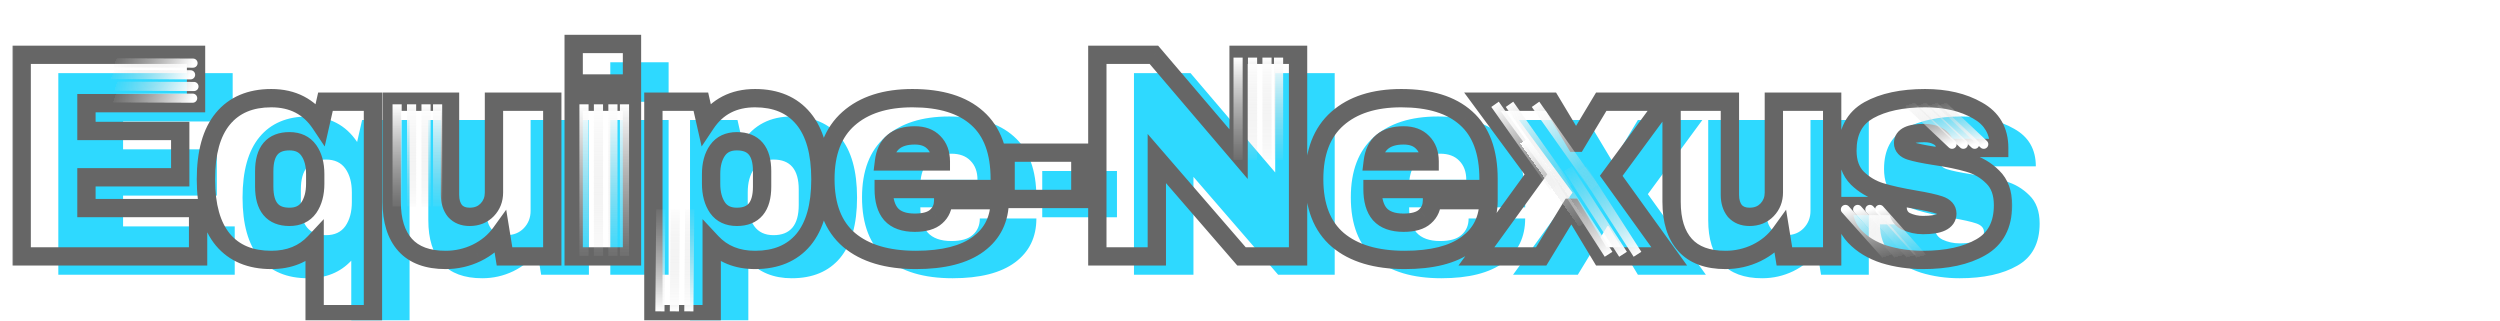 <svg width="273" height="35" viewBox="0 0 273 35" fill="none" xmlns="http://www.w3.org/2000/svg">
<mask id="path-1-outside-1_5_853" maskUnits="userSpaceOnUse" x="1" y="3" width="219" height="33" fill="black">
<rect fill="white" x="1" y="3" width="219" height="33"/>
<path d="M2.368 5.984H21.408V11.264H9.44V14.304H19.68V19.36H9.44V22.72H21.632V28H2.368V5.984ZM29.622 10.72C31.968 10.72 33.76 11.648 34.998 13.504L35.542 11.104H40.726V34.304H34.358V26.464C33.163 27.744 31.584 28.384 29.622 28.384C27.339 28.384 25.579 27.648 24.342 26.176C23.104 24.683 22.486 22.485 22.486 19.584C22.486 16.661 23.104 14.453 24.342 12.96C25.579 11.467 27.339 10.72 29.622 10.72ZM31.606 15.424C29.771 15.424 28.854 16.512 28.854 18.688V20.384C28.854 22.581 29.771 23.68 31.606 23.68C32.544 23.68 33.248 23.349 33.718 22.688C34.187 22.005 34.422 21.131 34.422 20.064V19.008C34.422 17.941 34.187 17.077 33.718 16.416C33.248 15.755 32.544 15.424 31.606 15.424ZM55.093 28L54.678 25.44C54.016 26.357 53.142 27.083 52.053 27.616C50.987 28.128 49.856 28.384 48.661 28.384C46.699 28.384 45.227 27.84 44.245 26.752C43.264 25.664 42.773 24.096 42.773 22.048V11.104H49.142V21.28C49.142 22.005 49.323 22.592 49.685 23.04C50.069 23.467 50.603 23.68 51.285 23.68C52.075 23.68 52.715 23.424 53.206 22.912C53.696 22.4 53.941 21.771 53.941 21.024V11.104H60.309V28H55.093ZM62.645 9.12V4.8H69.013V9.12H62.645ZM62.645 28V11.104H69.013V28H62.645ZM82.454 10.72C84.736 10.72 86.496 11.467 87.734 12.96C88.971 14.453 89.59 16.661 89.59 19.584C89.59 22.485 88.971 24.683 87.734 26.176C86.496 27.648 84.736 28.384 82.454 28.384C80.491 28.384 78.912 27.744 77.718 26.464V34.304H71.35V11.104H76.534L77.078 13.504C78.315 11.648 80.107 10.72 82.454 10.72ZM80.469 15.424C79.531 15.424 78.827 15.755 78.358 16.416C77.888 17.077 77.653 17.941 77.653 19.008V20.064C77.653 21.131 77.888 22.005 78.358 22.688C78.827 23.349 79.531 23.68 80.469 23.68C82.304 23.68 83.222 22.581 83.222 20.384V18.688C83.222 16.512 82.304 15.424 80.469 15.424ZM99.637 10.72C102.731 10.72 105.088 11.445 106.709 12.896C108.352 14.347 109.173 16.565 109.173 19.552V20.64H96.501C96.501 21.856 96.768 22.773 97.301 23.392C97.856 24.011 98.72 24.32 99.893 24.32C100.96 24.32 101.739 24.096 102.229 23.648C102.741 23.2 102.997 22.603 102.997 21.856H109.173C109.173 23.904 108.395 25.504 106.837 26.656C105.28 27.808 103.008 28.384 100.021 28.384C96.885 28.384 94.453 27.659 92.725 26.208C90.997 24.736 90.133 22.517 90.133 19.552C90.133 16.651 90.976 14.453 92.661 12.96C94.347 11.467 96.672 10.72 99.637 10.72ZM99.893 14.784C97.888 14.784 96.768 15.733 96.533 17.632H102.741C102.741 16.757 102.485 16.064 101.973 15.552C101.483 15.04 100.789 14.784 99.893 14.784ZM109.813 21.728V16.672H117.973V21.728H109.813ZM135.573 28L126.325 17.312V28H119.829V5.984H126.005L135.253 16.832V5.984H141.749V28H135.573ZM153.013 10.72C156.107 10.72 158.464 11.445 160.085 12.896C161.728 14.347 162.549 16.565 162.549 19.552V20.64H149.877C149.877 21.856 150.144 22.773 150.677 23.392C151.232 24.011 152.096 24.32 153.269 24.32C154.336 24.32 155.115 24.096 155.605 23.648C156.117 23.2 156.373 22.603 156.373 21.856H162.549C162.549 23.904 161.771 25.504 160.213 26.656C158.656 27.808 156.384 28.384 153.397 28.384C150.261 28.384 147.829 27.659 146.101 26.208C144.373 24.736 143.509 22.517 143.509 19.552C143.509 16.651 144.352 14.453 146.037 12.96C147.723 11.467 150.048 10.72 153.013 10.72ZM153.269 14.784C151.264 14.784 150.144 15.733 149.909 17.632H156.117C156.117 16.757 155.861 16.064 155.349 15.552C154.859 15.04 154.165 14.784 153.269 14.784ZM182.282 28H174.858L171.658 22.688H171.53L168.298 28H161.226L167.722 19.04L161.866 11.104H169.354L172.042 15.584H172.17L174.858 11.104H181.898L175.946 19.2L182.282 28ZM194.857 28L194.441 25.44C193.78 26.357 192.905 27.083 191.817 27.616C190.751 28.128 189.62 28.384 188.425 28.384C186.463 28.384 184.991 27.84 184.009 26.752C183.028 25.664 182.537 24.096 182.537 22.048V11.104H188.905V21.28C188.905 22.005 189.087 22.592 189.449 23.04C189.833 23.467 190.367 23.68 191.049 23.68C191.839 23.68 192.479 23.424 192.969 22.912C193.46 22.4 193.705 21.771 193.705 21.024V11.104H200.073V28H194.857ZM210.217 10.72C212.478 10.72 214.388 11.168 215.945 12.064C217.524 12.939 218.313 14.304 218.313 16.16H212.393C212.393 15.541 212.116 15.104 211.561 14.848C211.177 14.635 210.697 14.528 210.121 14.528C208.585 14.528 207.817 14.891 207.817 15.616C207.817 16.021 208.084 16.309 208.617 16.48C209.15 16.651 210.025 16.832 211.241 17.024C212.734 17.237 213.982 17.493 214.985 17.792C215.988 18.069 216.862 18.581 217.609 19.328C218.356 20.053 218.729 21.077 218.729 22.4C218.729 24.555 217.918 26.091 216.297 27.008C214.697 27.925 212.596 28.384 209.993 28.384C208.5 28.384 207.092 28.181 205.769 27.776C204.446 27.349 203.369 26.699 202.537 25.824C201.705 24.949 201.289 23.84 201.289 22.496H207.209V22.624C207.23 23.349 207.529 23.861 208.105 24.16C208.702 24.437 209.332 24.576 209.993 24.576C211.764 24.576 212.649 24.16 212.649 23.328C212.649 22.901 212.372 22.592 211.817 22.4C211.262 22.208 210.356 22.005 209.097 21.792C207.582 21.536 206.334 21.259 205.353 20.96C204.393 20.661 203.55 20.16 202.825 19.456C202.1 18.731 201.737 17.728 201.737 16.448C201.737 14.379 202.516 12.907 204.073 12.032C205.652 11.157 207.7 10.72 210.217 10.72Z"/>
</mask>
<g filter="url(#filter0_i_5_853)">
<path d="M2.368 5.984H21.408V11.264H9.44V14.304H19.68V19.36H9.44V22.72H21.632V28H2.368V5.984ZM29.622 10.72C31.968 10.72 33.76 11.648 34.998 13.504L35.542 11.104H40.726V34.304H34.358V26.464C33.163 27.744 31.584 28.384 29.622 28.384C27.339 28.384 25.579 27.648 24.342 26.176C23.104 24.683 22.486 22.485 22.486 19.584C22.486 16.661 23.104 14.453 24.342 12.96C25.579 11.467 27.339 10.72 29.622 10.72ZM31.606 15.424C29.771 15.424 28.854 16.512 28.854 18.688V20.384C28.854 22.581 29.771 23.68 31.606 23.68C32.544 23.68 33.248 23.349 33.718 22.688C34.187 22.005 34.422 21.131 34.422 20.064V19.008C34.422 17.941 34.187 17.077 33.718 16.416C33.248 15.755 32.544 15.424 31.606 15.424ZM55.093 28L54.678 25.44C54.016 26.357 53.142 27.083 52.053 27.616C50.987 28.128 49.856 28.384 48.661 28.384C46.699 28.384 45.227 27.84 44.245 26.752C43.264 25.664 42.773 24.096 42.773 22.048V11.104H49.142V21.28C49.142 22.005 49.323 22.592 49.685 23.04C50.069 23.467 50.603 23.68 51.285 23.68C52.075 23.68 52.715 23.424 53.206 22.912C53.696 22.4 53.941 21.771 53.941 21.024V11.104H60.309V28H55.093ZM62.645 9.12V4.8H69.013V9.12H62.645ZM62.645 28V11.104H69.013V28H62.645ZM82.454 10.72C84.736 10.72 86.496 11.467 87.734 12.96C88.971 14.453 89.59 16.661 89.59 19.584C89.59 22.485 88.971 24.683 87.734 26.176C86.496 27.648 84.736 28.384 82.454 28.384C80.491 28.384 78.912 27.744 77.718 26.464V34.304H71.35V11.104H76.534L77.078 13.504C78.315 11.648 80.107 10.72 82.454 10.72ZM80.469 15.424C79.531 15.424 78.827 15.755 78.358 16.416C77.888 17.077 77.653 17.941 77.653 19.008V20.064C77.653 21.131 77.888 22.005 78.358 22.688C78.827 23.349 79.531 23.68 80.469 23.68C82.304 23.68 83.222 22.581 83.222 20.384V18.688C83.222 16.512 82.304 15.424 80.469 15.424ZM99.637 10.72C102.731 10.72 105.088 11.445 106.709 12.896C108.352 14.347 109.173 16.565 109.173 19.552V20.64H96.501C96.501 21.856 96.768 22.773 97.301 23.392C97.856 24.011 98.72 24.32 99.893 24.32C100.96 24.32 101.739 24.096 102.229 23.648C102.741 23.2 102.997 22.603 102.997 21.856H109.173C109.173 23.904 108.395 25.504 106.837 26.656C105.28 27.808 103.008 28.384 100.021 28.384C96.885 28.384 94.453 27.659 92.725 26.208C90.997 24.736 90.133 22.517 90.133 19.552C90.133 16.651 90.976 14.453 92.661 12.96C94.347 11.467 96.672 10.72 99.637 10.72ZM99.893 14.784C97.888 14.784 96.768 15.733 96.533 17.632H102.741C102.741 16.757 102.485 16.064 101.973 15.552C101.483 15.04 100.789 14.784 99.893 14.784ZM109.813 21.728V16.672H117.973V21.728H109.813ZM135.573 28L126.325 17.312V28H119.829V5.984H126.005L135.253 16.832V5.984H141.749V28H135.573ZM153.013 10.72C156.107 10.72 158.464 11.445 160.085 12.896C161.728 14.347 162.549 16.565 162.549 19.552V20.64H149.877C149.877 21.856 150.144 22.773 150.677 23.392C151.232 24.011 152.096 24.32 153.269 24.32C154.336 24.32 155.115 24.096 155.605 23.648C156.117 23.2 156.373 22.603 156.373 21.856H162.549C162.549 23.904 161.771 25.504 160.213 26.656C158.656 27.808 156.384 28.384 153.397 28.384C150.261 28.384 147.829 27.659 146.101 26.208C144.373 24.736 143.509 22.517 143.509 19.552C143.509 16.651 144.352 14.453 146.037 12.96C147.723 11.467 150.048 10.72 153.013 10.72ZM153.269 14.784C151.264 14.784 150.144 15.733 149.909 17.632H156.117C156.117 16.757 155.861 16.064 155.349 15.552C154.859 15.04 154.165 14.784 153.269 14.784ZM182.282 28H174.858L171.658 22.688H171.53L168.298 28H161.226L167.722 19.04L161.866 11.104H169.354L172.042 15.584H172.17L174.858 11.104H181.898L175.946 19.2L182.282 28ZM194.857 28L194.441 25.44C193.78 26.357 192.905 27.083 191.817 27.616C190.751 28.128 189.62 28.384 188.425 28.384C186.463 28.384 184.991 27.84 184.009 26.752C183.028 25.664 182.537 24.096 182.537 22.048V11.104H188.905V21.28C188.905 22.005 189.087 22.592 189.449 23.04C189.833 23.467 190.367 23.68 191.049 23.68C191.839 23.68 192.479 23.424 192.969 22.912C193.46 22.4 193.705 21.771 193.705 21.024V11.104H200.073V28H194.857ZM210.217 10.72C212.478 10.72 214.388 11.168 215.945 12.064C217.524 12.939 218.313 14.304 218.313 16.16H212.393C212.393 15.541 212.116 15.104 211.561 14.848C211.177 14.635 210.697 14.528 210.121 14.528C208.585 14.528 207.817 14.891 207.817 15.616C207.817 16.021 208.084 16.309 208.617 16.48C209.15 16.651 210.025 16.832 211.241 17.024C212.734 17.237 213.982 17.493 214.985 17.792C215.988 18.069 216.862 18.581 217.609 19.328C218.356 20.053 218.729 21.077 218.729 22.4C218.729 24.555 217.918 26.091 216.297 27.008C214.697 27.925 212.596 28.384 209.993 28.384C208.5 28.384 207.092 28.181 205.769 27.776C204.446 27.349 203.369 26.699 202.537 25.824C201.705 24.949 201.289 23.84 201.289 22.496H207.209V22.624C207.23 23.349 207.529 23.861 208.105 24.16C208.702 24.437 209.332 24.576 209.993 24.576C211.764 24.576 212.649 24.16 212.649 23.328C212.649 22.901 212.372 22.592 211.817 22.4C211.262 22.208 210.356 22.005 209.097 21.792C207.582 21.536 206.334 21.259 205.353 20.96C204.393 20.661 203.55 20.16 202.825 19.456C202.1 18.731 201.737 17.728 201.737 16.448C201.737 14.379 202.516 12.907 204.073 12.032C205.652 11.157 207.7 10.72 210.217 10.72Z" fill="#2ED9FF"/>
</g>
<path d="M2.368 5.984V4.984H1.368V5.984H2.368ZM21.408 5.984H22.408V4.984H21.408V5.984ZM21.408 11.264V12.264H22.408V11.264H21.408ZM9.44 11.264V10.264H8.44V11.264H9.44ZM9.44 14.304H8.44V15.304H9.44V14.304ZM19.68 14.304H20.68V13.304H19.68V14.304ZM19.68 19.36V20.36H20.68V19.36H19.68ZM9.44 19.36V18.36H8.44V19.36H9.44ZM9.44 22.72H8.44V23.72H9.44V22.72ZM21.632 22.72H22.632V21.72H21.632V22.72ZM21.632 28V29H22.632V28H21.632ZM2.368 28H1.368V29H2.368V28ZM2.368 6.984H21.408V4.984H2.368V6.984ZM20.408 5.984V11.264H22.408V5.984H20.408ZM21.408 10.264H9.44V12.264H21.408V10.264ZM8.44 11.264V14.304H10.44V11.264H8.44ZM9.44 15.304H19.68V13.304H9.44V15.304ZM18.68 14.304V19.36H20.68V14.304H18.68ZM19.68 18.36H9.44V20.36H19.68V18.36ZM8.44 19.36V22.72H10.44V19.36H8.44ZM9.44 23.72H21.632V21.72H9.44V23.72ZM20.632 22.72V28H22.632V22.72H20.632ZM21.632 27H2.368V29H21.632V27ZM3.368 28V5.984H1.368V28H3.368ZM34.998 13.504L34.166 14.059L35.458 15.997L35.973 13.725L34.998 13.504ZM35.542 11.104V10.104H34.743L34.566 10.883L35.542 11.104ZM40.726 11.104H41.726V10.104H40.726V11.104ZM40.726 34.304V35.304H41.726V34.304H40.726ZM34.358 34.304H33.358V35.304H34.358V34.304ZM34.358 26.464H35.358V23.927L33.627 25.782L34.358 26.464ZM24.342 26.176L23.572 26.814L23.576 26.82L24.342 26.176ZM24.342 12.96L23.572 12.322L24.342 12.96ZM33.718 22.688L34.533 23.267L34.538 23.261L34.542 23.255L33.718 22.688ZM33.718 16.416L34.533 15.837V15.837L33.718 16.416ZM29.622 11.72C31.655 11.72 33.125 12.498 34.166 14.059L35.83 12.949C34.396 10.798 32.282 9.72 29.622 9.72V11.72ZM35.973 13.725L36.517 11.325L34.566 10.883L34.023 13.283L35.973 13.725ZM35.542 12.104H40.726V10.104H35.542V12.104ZM39.726 11.104V34.304H41.726V11.104H39.726ZM40.726 33.304H34.358V35.304H40.726V33.304ZM35.358 34.304V26.464H33.358V34.304H35.358ZM33.627 25.782C32.645 26.834 31.344 27.384 29.622 27.384V29.384C31.825 29.384 33.681 28.654 35.089 27.146L33.627 25.782ZM29.622 27.384C27.573 27.384 26.119 26.736 25.107 25.532L23.576 26.82C25.04 28.56 27.105 29.384 29.622 29.384V27.384ZM25.112 25.538C24.081 24.294 23.486 22.364 23.486 19.584H21.486C21.486 22.607 22.128 25.071 23.572 26.814L25.112 25.538ZM23.486 19.584C23.486 16.781 24.082 14.841 25.112 13.598L23.572 12.322C22.127 14.066 21.486 16.542 21.486 19.584H23.486ZM25.112 13.598C26.125 12.376 27.578 11.72 29.622 11.72V9.72C27.1 9.72 25.034 10.558 23.572 12.322L25.112 13.598ZM31.606 14.424C30.485 14.424 29.478 14.764 28.777 15.595C28.104 16.394 27.854 17.483 27.854 18.688H29.854C29.854 17.716 30.062 17.174 30.306 16.885C30.523 16.628 30.892 16.424 31.606 16.424V14.424ZM27.854 18.688V20.384H29.854V18.688H27.854ZM27.854 20.384C27.854 21.597 28.103 22.693 28.774 23.497C29.474 24.335 30.482 24.68 31.606 24.68V22.68C30.895 22.68 30.527 22.476 30.309 22.215C30.063 21.92 29.854 21.368 29.854 20.384H27.854ZM31.606 24.68C32.81 24.68 33.845 24.237 34.533 23.267L32.902 22.109C32.652 22.462 32.279 22.68 31.606 22.68V24.68ZM34.542 23.255C35.155 22.363 35.422 21.275 35.422 20.064H33.422C33.422 20.986 33.219 21.648 32.894 22.122L34.542 23.255ZM35.422 20.064V19.008H33.422V20.064H35.422ZM35.422 19.008C35.422 17.799 35.155 16.714 34.533 15.837L32.902 16.995C33.219 17.441 33.422 18.084 33.422 19.008H35.422ZM34.533 15.837C33.845 14.867 32.81 14.424 31.606 14.424V16.424C32.279 16.424 32.652 16.642 32.902 16.995L34.533 15.837ZM55.093 28L54.106 28.16L54.243 29H55.093V28ZM54.678 25.44L55.665 25.28L55.278 22.898L53.866 24.855L54.678 25.44ZM52.053 27.616L52.486 28.518L52.494 28.514L52.053 27.616ZM44.245 26.752L43.503 27.422L44.245 26.752ZM42.773 11.104V10.104H41.773V11.104H42.773ZM49.142 11.104H50.142V10.104H49.142V11.104ZM49.685 23.04L48.908 23.669L48.925 23.689L48.942 23.709L49.685 23.04ZM53.206 22.912L52.483 22.22H52.483L53.206 22.912ZM53.941 11.104V10.104H52.941V11.104H53.941ZM60.309 11.104H61.309V10.104H60.309V11.104ZM60.309 28V29H61.309V28H60.309ZM56.081 27.84L55.665 25.28L53.69 25.6L54.106 28.16L56.081 27.84ZM53.866 24.855C53.308 25.63 52.565 26.252 51.613 26.718L52.494 28.514C53.718 27.914 54.724 27.085 55.489 26.025L53.866 24.855ZM51.621 26.715C50.691 27.161 49.708 27.384 48.661 27.384V29.384C50.005 29.384 51.283 29.095 52.486 28.517L51.621 26.715ZM48.661 27.384C46.881 27.384 45.721 26.895 44.988 26.082L43.503 27.422C44.732 28.785 46.517 29.384 48.661 29.384V27.384ZM44.988 26.082C44.228 25.24 43.773 23.947 43.773 22.048H41.773C41.773 24.245 42.3 26.088 43.503 27.422L44.988 26.082ZM43.773 22.048V11.104H41.773V22.048H43.773ZM42.773 12.104H49.142V10.104H42.773V12.104ZM48.142 11.104V21.28H50.142V11.104H48.142ZM48.142 21.28C48.142 22.174 48.367 23.001 48.908 23.669L50.463 22.411C50.278 22.183 50.142 21.837 50.142 21.28H48.142ZM48.942 23.709C49.552 24.386 50.378 24.68 51.285 24.68V22.68C50.828 22.68 50.587 22.547 50.429 22.371L48.942 23.709ZM51.285 24.68C52.313 24.68 53.226 24.336 53.928 23.604L52.483 22.22C52.204 22.512 51.836 22.68 51.285 22.68V24.68ZM53.928 23.604C54.607 22.895 54.941 22.014 54.941 21.024H52.941C52.941 21.528 52.786 21.905 52.483 22.22L53.928 23.604ZM54.941 21.024V11.104H52.941V21.024H54.941ZM53.941 12.104H60.309V10.104H53.941V12.104ZM59.309 11.104V28H61.309V11.104H59.309ZM60.309 27H55.093V29H60.309V27ZM62.645 9.12H61.645V10.12H62.645V9.12ZM62.645 4.8V3.8H61.645V4.8H62.645ZM69.013 4.8H70.013V3.8H69.013V4.8ZM69.013 9.12V10.12H70.013V9.12H69.013ZM62.645 28H61.645V29H62.645V28ZM62.645 11.104V10.104H61.645V11.104H62.645ZM69.013 11.104H70.013V10.104H69.013V11.104ZM69.013 28V29H70.013V28H69.013ZM63.645 9.12V4.8H61.645V9.12H63.645ZM62.645 5.8H69.013V3.8H62.645V5.8ZM68.013 4.8V9.12H70.013V4.8H68.013ZM69.013 8.12H62.645V10.12H69.013V8.12ZM63.645 28V11.104H61.645V28H63.645ZM62.645 12.104H69.013V10.104H62.645V12.104ZM68.013 11.104V28H70.013V11.104H68.013ZM69.013 27H62.645V29H69.013V27ZM87.734 12.96L86.963 13.598L87.734 12.96ZM87.734 26.176L88.499 26.82L88.504 26.814L87.734 26.176ZM77.718 26.464L78.449 25.782L76.718 23.927V26.464H77.718ZM77.718 34.304V35.304H78.718V34.304H77.718ZM71.35 34.304H70.35V35.304H71.35V34.304ZM71.35 11.104V10.104H70.35V11.104H71.35ZM76.534 11.104L77.509 10.883L77.332 10.104H76.534V11.104ZM77.078 13.504L76.102 13.725L76.617 15.997L77.91 14.059L77.078 13.504ZM78.358 16.416L77.542 15.837V15.837L78.358 16.416ZM78.358 22.688L77.534 23.255L77.538 23.261L77.542 23.267L78.358 22.688ZM82.454 11.72C84.497 11.72 85.951 12.376 86.963 13.598L88.504 12.322C87.042 10.558 84.975 9.72 82.454 9.72V11.72ZM86.963 13.598C87.993 14.841 88.59 16.781 88.59 19.584H90.59C90.59 16.542 89.949 14.066 88.504 12.322L86.963 13.598ZM88.59 19.584C88.59 22.364 87.994 24.294 86.963 25.538L88.504 26.814C89.948 25.071 90.59 22.607 90.59 19.584H88.59ZM86.968 25.532C85.957 26.736 84.502 27.384 82.454 27.384V29.384C84.97 29.384 87.036 28.56 88.499 26.82L86.968 25.532ZM82.454 27.384C80.731 27.384 79.43 26.834 78.449 25.782L76.986 27.146C78.394 28.654 80.251 29.384 82.454 29.384V27.384ZM76.718 26.464V34.304H78.718V26.464H76.718ZM77.718 33.304H71.35V35.304H77.718V33.304ZM72.35 34.304V11.104H70.35V34.304H72.35ZM71.35 12.104H76.534V10.104H71.35V12.104ZM75.558 11.325L76.102 13.725L78.053 13.283L77.509 10.883L75.558 11.325ZM77.91 14.059C78.95 12.498 80.42 11.72 82.454 11.72V9.72C79.793 9.72 77.68 10.798 76.245 12.949L77.91 14.059ZM80.469 14.424C79.265 14.424 78.23 14.867 77.542 15.837L79.173 16.995C79.423 16.642 79.796 16.424 80.469 16.424V14.424ZM77.542 15.837C76.92 16.714 76.653 17.799 76.653 19.008H78.653C78.653 18.084 78.856 17.441 79.173 16.995L77.542 15.837ZM76.653 19.008V20.064H78.653V19.008H76.653ZM76.653 20.064C76.653 21.275 76.921 22.363 77.534 23.255L79.181 22.122C78.856 21.648 78.653 20.986 78.653 20.064H76.653ZM77.542 23.267C78.23 24.237 79.265 24.68 80.469 24.68V22.68C79.796 22.68 79.423 22.462 79.173 22.109L77.542 23.267ZM80.469 24.68C81.593 24.68 82.601 24.335 83.301 23.497C83.972 22.693 84.222 21.597 84.222 20.384H82.222C82.222 21.368 82.012 21.92 81.766 22.215C81.548 22.476 81.18 22.68 80.469 22.68V24.68ZM84.222 20.384V18.688H82.222V20.384H84.222ZM84.222 18.688C84.222 17.483 83.971 16.394 83.298 15.595C82.597 14.764 81.59 14.424 80.469 14.424V16.424C81.184 16.424 81.552 16.628 81.769 16.885C82.013 17.174 82.222 17.716 82.222 18.688H84.222ZM106.709 12.896L106.042 13.641L106.047 13.646L106.709 12.896ZM109.173 20.64V21.64H110.173V20.64H109.173ZM96.501 20.64V19.64H95.501V20.64H96.501ZM97.301 23.392L96.544 24.045L96.55 24.052L96.557 24.059L97.301 23.392ZM102.229 23.648L101.571 22.895L101.563 22.902L101.555 22.91L102.229 23.648ZM102.997 21.856V20.856H101.997V21.856H102.997ZM109.173 21.856H110.173V20.856H109.173V21.856ZM106.837 26.656L106.243 25.852L106.837 26.656ZM92.725 26.208L92.077 26.969L92.082 26.974L92.725 26.208ZM92.661 12.96L91.998 12.211L92.661 12.96ZM96.533 17.632L95.541 17.509L95.402 18.632H96.533V17.632ZM102.741 17.632V18.632H103.741V17.632H102.741ZM101.973 15.552L101.251 16.244L101.259 16.252L101.266 16.259L101.973 15.552ZM99.637 11.72C102.588 11.72 104.669 12.412 106.042 13.641L107.376 12.151C105.507 10.478 102.874 9.72 99.637 9.72V11.72ZM106.047 13.646C107.405 14.845 108.173 16.743 108.173 19.552H110.173C110.173 16.387 109.299 13.849 107.371 12.146L106.047 13.646ZM108.173 19.552V20.64H110.173V19.552H108.173ZM109.173 19.64H96.501V21.64H109.173V19.64ZM95.501 20.64C95.501 21.982 95.793 23.174 96.544 24.045L98.059 22.739C97.743 22.373 97.501 21.73 97.501 20.64H95.501ZM96.557 24.059C97.369 24.965 98.556 25.32 99.893 25.32V23.32C98.883 23.32 98.343 23.056 98.046 22.724L96.557 24.059ZM99.893 25.32C101.066 25.32 102.145 25.079 102.904 24.387L101.555 22.91C101.332 23.113 100.854 23.32 99.893 23.32V25.32ZM102.888 24.401C103.639 23.743 103.997 22.859 103.997 21.856H101.997C101.997 22.346 101.843 22.657 101.571 22.895L102.888 24.401ZM102.997 22.856H109.173V20.856H102.997V22.856ZM108.173 21.856C108.173 23.608 107.528 24.901 106.243 25.852L107.432 27.46C109.261 26.107 110.173 24.2 110.173 21.856H108.173ZM106.243 25.852C104.928 26.824 102.903 27.384 100.021 27.384V29.384C103.113 29.384 105.632 28.792 107.432 27.46L106.243 25.852ZM100.021 27.384C97.029 27.384 94.857 26.692 93.368 25.442L92.082 26.974C94.05 28.625 96.741 29.384 100.021 29.384V27.384ZM93.374 25.447C91.933 24.219 91.133 22.32 91.133 19.552H89.133C89.133 22.715 90.062 25.253 92.077 26.969L93.374 25.447ZM91.133 19.552C91.133 16.849 91.911 14.96 93.324 13.709L91.998 12.211C90.04 13.946 89.133 16.453 89.133 19.552H91.133ZM93.324 13.709C94.775 12.423 96.837 11.72 99.637 11.72V9.72C96.507 9.72 93.918 10.511 91.998 12.211L93.324 13.709ZM99.893 13.784C98.74 13.784 97.7 14.057 96.903 14.733C96.099 15.415 95.679 16.389 95.541 17.509L97.526 17.755C97.622 16.977 97.88 16.527 98.196 16.259C98.519 15.985 99.041 15.784 99.893 15.784V13.784ZM96.533 18.632H102.741V16.632H96.533V18.632ZM103.741 17.632C103.741 16.551 103.418 15.582 102.68 14.845L101.266 16.259C101.553 16.546 101.741 16.964 101.741 17.632H103.741ZM102.695 14.86C101.969 14.102 100.986 13.784 99.893 13.784V15.784C100.593 15.784 100.996 15.978 101.251 16.244L102.695 14.86ZM109.813 21.728H108.813V22.728H109.813V21.728ZM109.813 16.672V15.672H108.813V16.672H109.813ZM117.973 16.672H118.973V15.672H117.973V16.672ZM117.973 21.728V22.728H118.973V21.728H117.973ZM110.813 21.728V16.672H108.813V21.728H110.813ZM109.813 17.672H117.973V15.672H109.813V17.672ZM116.973 16.672V21.728H118.973V16.672H116.973ZM117.973 20.728H109.813V22.728H117.973V20.728ZM135.573 28L134.817 28.654L135.116 29H135.573V28ZM126.325 17.312L127.081 16.658L125.325 14.628V17.312H126.325ZM126.325 28V29H127.325V28H126.325ZM119.829 28H118.829V29H119.829V28ZM119.829 5.984V4.984H118.829V5.984H119.829ZM126.005 5.984L126.766 5.335L126.467 4.984H126.005V5.984ZM135.253 16.832L134.492 17.481L136.253 19.546V16.832H135.253ZM135.253 5.984V4.984H134.253V5.984H135.253ZM141.749 5.984H142.749V4.984H141.749V5.984ZM141.749 28V29H142.749V28H141.749ZM136.329 27.346L127.081 16.658L125.569 17.966L134.817 28.654L136.329 27.346ZM125.325 17.312V28H127.325V17.312H125.325ZM126.325 27H119.829V29H126.325V27ZM120.829 28V5.984H118.829V28H120.829ZM119.829 6.984H126.005V4.984H119.829V6.984ZM125.244 6.633L134.492 17.481L136.014 16.183L126.766 5.335L125.244 6.633ZM136.253 16.832V5.984H134.253V16.832H136.253ZM135.253 6.984H141.749V4.984H135.253V6.984ZM140.749 5.984V28H142.749V5.984H140.749ZM141.749 27H135.573V29H141.749V27ZM160.085 12.896L159.419 13.641L159.424 13.646L160.085 12.896ZM162.549 20.64V21.64H163.549V20.64H162.549ZM149.878 20.64V19.64H148.878V20.64H149.878ZM150.678 23.392L149.92 24.045L149.926 24.052L149.933 24.059L150.678 23.392ZM155.605 23.648L154.947 22.895L154.939 22.902L154.931 22.91L155.605 23.648ZM156.374 21.856V20.856H155.374V21.856H156.374ZM162.549 21.856H163.549V20.856H162.549V21.856ZM160.214 26.656L159.619 25.852L160.214 26.656ZM146.102 26.208L145.453 26.969L145.459 26.974L146.102 26.208ZM146.037 12.96L145.374 12.211L146.037 12.96ZM149.91 17.632L148.917 17.509L148.778 18.632H149.91V17.632ZM156.117 17.632V18.632H157.117V17.632H156.117ZM155.35 15.552L154.628 16.244L154.635 16.252L154.642 16.259L155.35 15.552ZM153.014 11.72C155.964 11.72 158.045 12.412 159.419 13.641L160.752 12.151C158.883 10.478 156.25 9.72 153.014 9.72V11.72ZM159.424 13.646C160.781 14.845 161.549 16.743 161.549 19.552H163.549C163.549 16.387 162.675 13.849 160.747 12.146L159.424 13.646ZM161.549 19.552V20.64H163.549V19.552H161.549ZM162.549 19.64H149.878V21.64H162.549V19.64ZM148.878 20.64C148.878 21.982 149.169 23.174 149.92 24.045L151.435 22.739C151.119 22.373 150.878 21.73 150.878 20.64H148.878ZM149.933 24.059C150.745 24.965 151.933 25.32 153.27 25.32V23.32C152.26 23.32 151.719 23.056 151.422 22.724L149.933 24.059ZM153.27 25.32C154.442 25.32 155.521 25.079 156.28 24.387L154.931 22.91C154.709 23.113 154.23 23.32 153.27 23.32V25.32ZM156.264 24.401C157.016 23.743 157.374 22.859 157.374 21.856H155.374C155.374 22.346 155.219 22.657 154.947 22.895L156.264 24.401ZM156.374 22.856H162.549V20.856H156.374V22.856ZM161.549 21.856C161.549 23.608 160.905 24.901 159.619 25.852L160.808 27.46C162.637 26.107 163.549 24.2 163.549 21.856H161.549ZM159.619 25.852C158.304 26.824 156.279 27.384 153.397 27.384V29.384C156.489 29.384 159.008 28.792 160.808 27.46L159.619 25.852ZM153.397 27.384C150.406 27.384 148.233 26.692 146.744 25.442L145.459 26.974C147.426 28.625 150.117 29.384 153.397 29.384V27.384ZM146.75 25.447C145.309 24.219 144.509 22.32 144.509 19.552H142.509C142.509 22.715 143.438 25.253 145.453 26.969L146.75 25.447ZM144.509 19.552C144.509 16.849 145.288 14.96 146.701 13.709L145.374 12.211C143.417 13.946 142.509 16.453 142.509 19.552H144.509ZM146.701 13.709C148.152 12.423 150.214 11.72 153.014 11.72V9.72C149.883 9.72 147.294 10.511 145.374 12.211L146.701 13.709ZM153.27 13.784C152.117 13.784 151.076 14.057 150.279 14.733C149.475 15.415 149.056 16.389 148.917 17.509L150.902 17.755C150.998 16.977 151.256 16.527 151.572 16.259C151.895 15.985 152.417 15.784 153.27 15.784V13.784ZM149.91 18.632H156.117V16.632H149.91V18.632ZM157.117 17.632C157.117 16.551 156.794 15.582 156.057 14.845L154.642 16.259C154.929 16.546 155.117 16.964 155.117 17.632H157.117ZM156.071 14.86C155.345 14.102 154.362 13.784 153.27 13.784V15.784C153.969 15.784 154.372 15.978 154.628 16.244L156.071 14.86ZM182.282 28V29H184.234L183.093 27.416L182.282 28ZM174.857 28L174.001 28.516L174.292 29H174.857V28ZM171.658 22.688L172.514 22.172L172.223 21.688H171.658V22.688ZM171.53 22.688V21.688H170.967L170.675 22.168L171.53 22.688ZM168.298 28V29H168.86L169.152 28.52L168.298 28ZM161.226 28L160.416 27.413L159.265 29H161.226V28ZM167.721 19.04L168.531 19.627L168.96 19.035L168.526 18.446L167.721 19.04ZM161.866 11.104V10.104H159.885L161.061 11.698L161.866 11.104ZM169.354 11.104L170.211 10.589L169.92 10.104H169.354V11.104ZM172.042 15.584L171.184 16.099L171.475 16.584H172.042V15.584ZM172.17 15.584V16.584H172.736L173.027 16.099L172.17 15.584ZM174.857 11.104V10.104H174.291L174 10.589L174.857 11.104ZM181.898 11.104L182.703 11.696L183.874 10.104H181.898V11.104ZM175.946 19.2L175.14 18.608L174.709 19.194L175.134 19.784L175.946 19.2ZM182.282 27H174.857V29H182.282V27ZM175.714 27.484L172.514 22.172L170.801 23.204L174.001 28.516L175.714 27.484ZM171.658 21.688H171.53V23.688H171.658V21.688ZM170.675 22.168L167.443 27.48L169.152 28.52L172.384 23.208L170.675 22.168ZM168.298 27H161.226V29H168.298V27ZM162.035 28.587L168.531 19.627L166.912 18.453L160.416 27.413L162.035 28.587ZM168.526 18.446L162.67 10.51L161.061 11.698L166.917 19.634L168.526 18.446ZM161.866 12.104H169.354V10.104H161.866V12.104ZM168.496 11.618L171.184 16.099L172.899 15.069L170.211 10.589L168.496 11.618ZM172.042 16.584H172.17V14.584H172.042V16.584ZM173.027 16.099L175.715 11.618L174 10.589L171.312 15.069L173.027 16.099ZM174.857 12.104H181.898V10.104H174.857V12.104ZM181.092 10.512L175.14 18.608L176.751 19.792L182.703 11.696L181.092 10.512ZM175.134 19.784L181.47 28.584L183.093 27.416L176.757 18.616L175.134 19.784ZM194.857 28L193.87 28.16L194.007 29H194.857V28ZM194.441 25.44L195.428 25.28L195.041 22.898L193.63 24.855L194.441 25.44ZM191.817 27.616L192.25 28.518L192.257 28.514L191.817 27.616ZM184.009 26.752L183.267 27.422L184.009 26.752ZM182.537 11.104V10.104H181.537V11.104H182.537ZM188.905 11.104H189.905V10.104H188.905V11.104ZM189.449 23.04L188.672 23.669L188.688 23.689L188.706 23.709L189.449 23.04ZM192.969 22.912L192.247 22.22L192.969 22.912ZM193.705 11.104V10.104H192.705V11.104H193.705ZM200.073 11.104H201.073V10.104H200.073V11.104ZM200.073 28V29H201.073V28H200.073ZM195.844 27.84L195.428 25.28L193.454 25.6L193.87 28.16L195.844 27.84ZM193.63 24.855C193.072 25.63 192.328 26.252 191.377 26.718L192.257 28.514C193.482 27.914 194.488 27.085 195.252 26.025L193.63 24.855ZM191.385 26.715C190.454 27.161 189.472 27.384 188.425 27.384V29.384C189.768 29.384 191.047 29.095 192.25 28.517L191.385 26.715ZM188.425 27.384C186.645 27.384 185.485 26.895 184.752 26.082L183.267 27.422C184.496 28.785 186.28 29.384 188.425 29.384V27.384ZM184.752 26.082C183.992 25.24 183.537 23.947 183.537 22.048H181.537C181.537 24.245 182.064 26.088 183.267 27.422L184.752 26.082ZM183.537 22.048V11.104H181.537V22.048H183.537ZM182.537 12.104H188.905V10.104H182.537V12.104ZM187.905 11.104V21.28H189.905V11.104H187.905ZM187.905 21.28C187.905 22.174 188.131 23.001 188.672 23.669L190.226 22.411C190.042 22.183 189.905 21.837 189.905 21.28H187.905ZM188.706 23.709C189.316 24.386 190.142 24.68 191.049 24.68V22.68C190.591 22.68 190.351 22.547 190.193 22.371L188.706 23.709ZM191.049 24.68C192.077 24.68 192.99 24.336 193.691 23.604L192.247 22.22C191.967 22.512 191.6 22.68 191.049 22.68V24.68ZM193.691 23.604C194.37 22.895 194.705 22.014 194.705 21.024H192.705C192.705 21.528 192.549 21.905 192.247 22.22L193.691 23.604ZM194.705 21.024V11.104H192.705V21.024H194.705ZM193.705 12.104H200.073V10.104H193.705V12.104ZM199.073 11.104V28H201.073V11.104H199.073ZM200.073 27H194.857V29H200.073V27ZM215.945 12.064L215.446 12.931L215.453 12.935L215.46 12.939L215.945 12.064ZM218.313 16.16V17.16H219.313V16.16H218.313ZM212.393 16.16H211.393V17.16H212.393V16.16ZM211.561 14.848L211.075 15.722L211.108 15.74L211.142 15.756L211.561 14.848ZM208.617 16.48L208.312 17.432V17.432L208.617 16.48ZM211.241 17.024L211.085 18.012L211.092 18.013L211.1 18.014L211.241 17.024ZM214.985 17.792L214.7 18.75L214.709 18.753L214.718 18.756L214.985 17.792ZM217.609 19.328L216.902 20.035L216.907 20.04L216.912 20.045L217.609 19.328ZM216.297 27.008L215.805 26.138L215.8 26.14L216.297 27.008ZM205.769 27.776L205.462 28.728L205.469 28.73L205.476 28.732L205.769 27.776ZM202.537 25.824L201.812 26.513L202.537 25.824ZM201.289 22.496V21.496H200.289V22.496H201.289ZM207.209 22.496H208.209V21.496H207.209V22.496ZM207.209 22.624H206.209V22.639L206.209 22.653L207.209 22.624ZM208.105 24.16L207.645 25.048L207.664 25.058L207.684 25.067L208.105 24.16ZM211.817 22.4L212.144 21.455L211.817 22.4ZM209.097 21.792L209.264 20.806L209.264 20.806L209.097 21.792ZM205.353 20.96L205.056 21.915L205.062 21.917L205.353 20.96ZM202.825 19.456L202.118 20.163L202.123 20.168L202.129 20.174L202.825 19.456ZM204.073 12.032L203.588 11.157L203.583 11.16L204.073 12.032ZM210.217 11.72C212.348 11.72 214.075 12.142 215.446 12.931L216.444 11.197C214.7 10.194 212.609 9.72 210.217 9.72V11.72ZM215.46 12.939C216.114 13.301 216.564 13.74 216.855 14.245C217.148 14.75 217.313 15.376 217.313 16.16H219.313C219.313 15.088 219.084 14.103 218.587 13.243C218.089 12.382 217.354 11.702 216.43 11.189L215.46 12.939ZM218.313 15.16H212.393V17.16H218.313V15.16ZM213.393 16.16C213.393 15.698 213.288 15.24 213.03 14.832C212.77 14.424 212.4 14.134 211.98 13.94L211.142 15.756C211.277 15.818 211.322 15.875 211.34 15.903C211.359 15.933 211.393 16.003 211.393 16.16H213.393ZM212.047 13.974C211.475 13.656 210.816 13.528 210.121 13.528V15.528C210.578 15.528 210.879 15.613 211.075 15.722L212.047 13.974ZM210.121 13.528C209.306 13.528 208.552 13.619 207.966 13.896C207.66 14.04 207.363 14.253 207.144 14.563C206.918 14.883 206.817 15.248 206.817 15.616H208.817C208.817 15.614 208.817 15.628 208.81 15.651C208.803 15.674 208.792 15.697 208.778 15.717C208.751 15.755 208.742 15.741 208.82 15.704C209.002 15.618 209.4 15.528 210.121 15.528V13.528ZM206.817 15.616C206.817 16.061 206.973 16.48 207.283 16.815C207.573 17.128 207.947 17.316 208.312 17.432L208.922 15.528C208.842 15.502 208.792 15.478 208.764 15.463C208.737 15.447 208.738 15.443 208.751 15.457C208.765 15.472 208.786 15.501 208.8 15.539C208.815 15.577 208.817 15.606 208.817 15.616H206.817ZM208.312 17.432C208.924 17.628 209.864 17.819 211.085 18.012L211.397 16.036C210.186 15.845 209.377 15.673 208.922 15.528L208.312 17.432ZM211.1 18.014C212.563 18.223 213.76 18.47 214.7 18.75L215.27 16.834C214.205 16.516 212.905 16.252 211.382 16.034L211.1 18.014ZM214.718 18.756C215.552 18.986 216.275 19.409 216.902 20.035L218.316 18.621C217.449 17.754 216.423 17.152 215.252 16.828L214.718 18.756ZM216.912 20.045C217.416 20.535 217.729 21.27 217.729 22.4H219.729C219.729 20.884 219.295 19.572 218.306 18.611L216.912 20.045ZM217.729 22.4C217.729 24.262 217.057 25.429 215.805 26.138L216.789 27.878C218.779 26.753 219.729 24.847 219.729 22.4H217.729ZM215.8 26.14C214.401 26.942 212.489 27.384 209.993 27.384V29.384C212.702 29.384 214.993 28.908 216.794 27.875L215.8 26.14ZM209.993 27.384C208.591 27.384 207.282 27.194 206.062 26.82L205.476 28.732C206.901 29.169 208.408 29.384 209.993 29.384V27.384ZM206.076 26.824C204.888 26.441 203.962 25.871 203.262 25.135L201.812 26.513C202.776 27.526 204.005 28.258 205.462 28.728L206.076 26.824ZM203.262 25.135C202.627 24.468 202.289 23.615 202.289 22.496H200.289C200.289 24.065 200.783 25.431 201.812 26.513L203.262 25.135ZM201.289 23.496H207.209V21.496H201.289V23.496ZM206.209 22.496V22.624H208.209V22.496H206.209ZM206.209 22.653C206.24 23.689 206.703 24.559 207.645 25.048L208.565 23.272C208.355 23.163 208.221 23.009 208.209 22.595L206.209 22.653ZM207.684 25.067C208.414 25.406 209.187 25.576 209.993 25.576V23.576C209.477 23.576 208.991 23.469 208.526 23.253L207.684 25.067ZM209.993 25.576C210.925 25.576 211.767 25.471 212.41 25.169C212.745 25.012 213.064 24.783 213.299 24.453C213.54 24.113 213.649 23.724 213.649 23.328H211.649C211.649 23.348 211.648 23.323 211.667 23.295C211.681 23.277 211.668 23.308 211.56 23.359C211.318 23.473 210.832 23.576 209.993 23.576V25.576ZM213.649 23.328C213.649 22.876 213.494 22.452 213.186 22.108C212.896 21.786 212.519 21.585 212.144 21.455L211.49 23.345C211.576 23.375 211.631 23.402 211.665 23.422C211.698 23.442 211.704 23.451 211.696 23.444C211.688 23.434 211.673 23.413 211.661 23.383C211.65 23.353 211.649 23.331 211.649 23.328H213.649ZM212.144 21.455C211.506 21.234 210.529 21.02 209.264 20.806L208.93 22.778C210.182 22.99 211.019 23.182 211.49 23.345L212.144 21.455ZM209.264 20.806C207.773 20.554 206.57 20.285 205.644 20.003L205.062 21.917C206.099 22.232 207.392 22.518 208.93 22.778L209.264 20.806ZM205.65 20.005C204.841 19.753 204.135 19.334 203.521 18.738L202.129 20.174C202.966 20.986 203.945 21.569 205.056 21.915L205.65 20.005ZM203.532 18.749C203.038 18.255 202.737 17.532 202.737 16.448H200.737C200.737 17.924 201.161 19.206 202.118 20.163L203.532 18.749ZM202.737 16.448C202.737 14.671 203.376 13.57 204.563 12.904L203.583 11.16C201.655 12.243 200.737 14.086 200.737 16.448H202.737ZM204.558 12.907C205.941 12.14 207.806 11.72 210.217 11.72V9.72C207.594 9.72 205.362 10.174 203.588 11.157L204.558 12.907Z" fill="#666666" mask="url(#path-1-outside-1_5_853)"/>
<path d="M135.198 17.451V6.291" stroke="url(#paint0_linear_5_853)"/>
<path d="M136.777 17.451V6.291" stroke="url(#paint1_linear_5_853)"/>
<path d="M138.356 17.451V6.291" stroke="url(#paint2_linear_5_853)"/>
<path d="M139.62 17.451V6.291" stroke="url(#paint3_linear_5_853)"/>
<path d="M43.365 22.552V11.392" stroke="url(#paint4_linear_5_853)"/>
<path d="M44.944 22.552V11.392" stroke="url(#paint5_linear_5_853)"/>
<path d="M46.524 22.552V11.392" stroke="url(#paint6_linear_5_853)"/>
<path d="M47.787 22.552V11.392" stroke="url(#paint7_linear_5_853)"/>
<path d="M63.773 27.973V11.392" stroke="url(#paint8_linear_5_853)"/>
<path d="M65.352 27.973V11.392" stroke="url(#paint9_linear_5_853)"/>
<path d="M66.931 27.973V11.392" stroke="url(#paint10_linear_5_853)"/>
<path d="M68.194 27.973V11.392" stroke="url(#paint11_linear_5_853)"/>
<path d="M206.075 27.973L201.521 22.871" stroke="url(#paint12_linear_5_853)" stroke-linecap="round"/>
<path d="M207.41 27.973L202.856 22.871" stroke="url(#paint13_linear_5_853)" stroke-linecap="round"/>
<path d="M208.745 27.973L204.191 22.871" stroke="url(#paint14_linear_5_853)" stroke-linecap="round"/>
<path d="M209.812 27.973L205.259 22.871" stroke="url(#paint15_linear_5_853)" stroke-linecap="round"/>
<path d="M208.536 11.392L213.162 15.752" stroke="url(#paint16_linear_5_853)" stroke-linecap="round"/>
<path d="M209.773 11.392L214.398 15.752" stroke="url(#paint17_linear_5_853)" stroke-linecap="round"/>
<path d="M211.009 11.392L215.635 15.752" stroke="url(#paint18_linear_5_853)" stroke-linecap="round"/>
<path d="M211.997 11.392L216.623 15.752" stroke="url(#paint19_linear_5_853)" stroke-linecap="round"/>
<path d="M169.635 18.407L175.656 27.767" stroke="url(#paint20_linear_5_853)"/>
<path d="M171.214 18.407L177.235 27.767" stroke="url(#paint21_linear_5_853)"/>
<path d="M172.794 18.407L178.814 27.767" stroke="url(#paint22_linear_5_853)"/>
<path d="M72.159 22.871L72.063 34" stroke="url(#paint23_linear_5_853)"/>
<path d="M73.739 22.871L73.643 34" stroke="url(#paint24_linear_5_853)"/>
<path d="M75.318 22.871L75.222 34" stroke="url(#paint25_linear_5_853)"/>
<path d="M169.677 20.478L163.258 11.392" stroke="url(#paint26_linear_5_853)"/>
<path d="M171.257 20.478L164.837 11.392" stroke="url(#paint27_linear_5_853)"/>
<g filter="url(#filter1_d_5_853)">
<path d="M172.836 20.478L166.417 11.392" stroke="url(#paint28_linear_5_853)" shape-rendering="crispEdges"/>
</g>
<path d="M174.099 20.478L167.68 11.392" stroke="url(#paint29_linear_5_853)"/>
<path d="M12.654 9.41L21.18 9.445" stroke="url(#paint30_linear_5_853)" stroke-linecap="round"/>
<path d="M12.285 8.135L20.811 8.169" stroke="url(#paint31_linear_5_853)" stroke-linecap="round"/>
<path d="M12.552 6.859L21.078 6.894" stroke="url(#paint32_linear_5_853)" stroke-linecap="round"/>
<path d="M12.511 10.686L21.037 10.72" stroke="url(#paint33_linear_5_853)" stroke-linecap="round"/>
<defs>
<filter id="filter0_i_5_853" x="2.368" y="4.8" width="220.361" height="31.504" filterUnits="userSpaceOnUse" color-interpolation-filters="sRGB">
<feFlood flood-opacity="0" result="BackgroundImageFix"/>
<feBlend mode="normal" in="SourceGraphic" in2="BackgroundImageFix" result="shape"/>
<feColorMatrix in="SourceAlpha" type="matrix" values="0 0 0 0 0 0 0 0 0 0 0 0 0 0 0 0 0 0 127 0" result="hardAlpha"/>
<feOffset dx="4" dy="2"/>
<feGaussianBlur stdDeviation="2"/>
<feComposite in2="hardAlpha" operator="arithmetic" k2="-1" k3="1"/>
<feColorMatrix type="matrix" values="0 0 0 0 0 0 0 0 0 0 0 0 0 0 0 0 0 0 0.25 0"/>
<feBlend mode="normal" in2="shape" result="effect1_innerShadow_5_853"/>
</filter>
<filter id="filter1_d_5_853" x="162.011" y="11.1" width="15.231" height="17.67" filterUnits="userSpaceOnUse" color-interpolation-filters="sRGB">
<feFlood flood-opacity="0" result="BackgroundImageFix"/>
<feColorMatrix in="SourceAlpha" type="matrix" values="0 0 0 0 0 0 0 0 0 0 0 0 0 0 0 0 0 0 127 0" result="hardAlpha"/>
<feOffset dy="4"/>
<feGaussianBlur stdDeviation="2"/>
<feComposite in2="hardAlpha" operator="out"/>
<feColorMatrix type="matrix" values="0 0 0 0 0 0 0 0 0 0 0 0 0 0 0 0 0 0 0.25 0"/>
<feBlend mode="normal" in2="BackgroundImageFix" result="effect1_dropShadow_5_853"/>
<feBlend mode="normal" in="SourceGraphic" in2="effect1_dropShadow_5_853" result="shape"/>
</filter>
<linearGradient id="paint0_linear_5_853" x1="135.698" y1="6.291" x2="135.698" y2="17.451" gradientUnits="userSpaceOnUse">
<stop stop-color="white"/>
<stop offset="1" stop-color="#D5D5D5" stop-opacity="0.073"/>
<stop offset="1" stop-color="#D1D1D1" stop-opacity="0"/>
</linearGradient>
<linearGradient id="paint1_linear_5_853" x1="137.277" y1="6.291" x2="137.277" y2="17.451" gradientUnits="userSpaceOnUse">
<stop stop-color="white"/>
<stop offset="1" stop-color="#D5D5D5" stop-opacity="0.073"/>
<stop offset="1" stop-color="#D1D1D1" stop-opacity="0"/>
</linearGradient>
<linearGradient id="paint2_linear_5_853" x1="138.856" y1="6.291" x2="138.856" y2="17.451" gradientUnits="userSpaceOnUse">
<stop stop-color="white"/>
<stop offset="1" stop-color="#D5D5D5" stop-opacity="0.073"/>
<stop offset="1" stop-color="#D1D1D1" stop-opacity="0"/>
</linearGradient>
<linearGradient id="paint3_linear_5_853" x1="140.12" y1="6.291" x2="140.12" y2="17.451" gradientUnits="userSpaceOnUse">
<stop stop-color="white"/>
<stop offset="1" stop-color="#D5D5D5" stop-opacity="0.073"/>
<stop offset="1" stop-color="#D1D1D1" stop-opacity="0"/>
</linearGradient>
<linearGradient id="paint4_linear_5_853" x1="43.865" y1="11.392" x2="43.865" y2="22.552" gradientUnits="userSpaceOnUse">
<stop stop-color="white"/>
<stop offset="1" stop-color="#D5D5D5" stop-opacity="0.073"/>
<stop offset="1" stop-color="#D1D1D1" stop-opacity="0"/>
</linearGradient>
<linearGradient id="paint5_linear_5_853" x1="45.444" y1="11.392" x2="45.444" y2="22.552" gradientUnits="userSpaceOnUse">
<stop stop-color="white"/>
<stop offset="1" stop-color="#D5D5D5" stop-opacity="0.073"/>
<stop offset="1" stop-color="#D1D1D1" stop-opacity="0"/>
</linearGradient>
<linearGradient id="paint6_linear_5_853" x1="47.024" y1="11.392" x2="47.024" y2="22.552" gradientUnits="userSpaceOnUse">
<stop stop-color="white"/>
<stop offset="1" stop-color="#D5D5D5" stop-opacity="0.073"/>
<stop offset="1" stop-color="#D1D1D1" stop-opacity="0"/>
</linearGradient>
<linearGradient id="paint7_linear_5_853" x1="48.287" y1="11.392" x2="48.287" y2="22.552" gradientUnits="userSpaceOnUse">
<stop stop-color="white"/>
<stop offset="1" stop-color="#D5D5D5" stop-opacity="0.073"/>
<stop offset="1" stop-color="#D1D1D1" stop-opacity="0"/>
</linearGradient>
<linearGradient id="paint8_linear_5_853" x1="64.272" y1="11.392" x2="64.272" y2="27.973" gradientUnits="userSpaceOnUse">
<stop stop-color="white"/>
<stop offset="1" stop-color="#D5D5D5" stop-opacity="0.073"/>
<stop offset="1" stop-color="#D1D1D1" stop-opacity="0"/>
</linearGradient>
<linearGradient id="paint9_linear_5_853" x1="65.852" y1="11.392" x2="65.852" y2="27.973" gradientUnits="userSpaceOnUse">
<stop stop-color="white"/>
<stop offset="1" stop-color="#D5D5D5" stop-opacity="0.073"/>
<stop offset="1" stop-color="#D1D1D1" stop-opacity="0"/>
</linearGradient>
<linearGradient id="paint10_linear_5_853" x1="67.431" y1="11.392" x2="67.431" y2="27.973" gradientUnits="userSpaceOnUse">
<stop stop-color="white"/>
<stop offset="1" stop-color="#D5D5D5" stop-opacity="0.073"/>
<stop offset="1" stop-color="#D1D1D1" stop-opacity="0"/>
</linearGradient>
<linearGradient id="paint11_linear_5_853" x1="68.694" y1="11.392" x2="68.694" y2="27.973" gradientUnits="userSpaceOnUse">
<stop stop-color="white"/>
<stop offset="1" stop-color="#D5D5D5" stop-opacity="0.073"/>
<stop offset="1" stop-color="#D1D1D1" stop-opacity="0"/>
</linearGradient>
<linearGradient id="paint12_linear_5_853" x1="202.001" y1="22.731" x2="203.732" y2="28.657" gradientUnits="userSpaceOnUse">
<stop stop-color="white"/>
<stop offset="1" stop-color="#D5D5D5" stop-opacity="0.073"/>
<stop offset="1" stop-color="#D1D1D1" stop-opacity="0"/>
</linearGradient>
<linearGradient id="paint13_linear_5_853" x1="203.336" y1="22.731" x2="205.067" y2="28.657" gradientUnits="userSpaceOnUse">
<stop stop-color="white"/>
<stop offset="1" stop-color="#D5D5D5" stop-opacity="0.073"/>
<stop offset="1" stop-color="#D1D1D1" stop-opacity="0"/>
</linearGradient>
<linearGradient id="paint14_linear_5_853" x1="204.671" y1="22.731" x2="206.402" y2="28.657" gradientUnits="userSpaceOnUse">
<stop stop-color="white"/>
<stop offset="1" stop-color="#D5D5D5" stop-opacity="0.073"/>
<stop offset="1" stop-color="#D1D1D1" stop-opacity="0"/>
</linearGradient>
<linearGradient id="paint15_linear_5_853" x1="205.739" y1="22.731" x2="207.469" y2="28.657" gradientUnits="userSpaceOnUse">
<stop stop-color="white"/>
<stop offset="1" stop-color="#D5D5D5" stop-opacity="0.073"/>
<stop offset="1" stop-color="#D1D1D1" stop-opacity="0"/>
</linearGradient>
<linearGradient id="paint16_linear_5_853" x1="212.693" y1="15.924" x2="210.74" y2="10.586" gradientUnits="userSpaceOnUse">
<stop stop-color="white"/>
<stop offset="1" stop-color="#D5D5D5" stop-opacity="0.073"/>
<stop offset="1" stop-color="#D1D1D1" stop-opacity="0"/>
</linearGradient>
<linearGradient id="paint17_linear_5_853" x1="213.929" y1="15.924" x2="211.976" y2="10.586" gradientUnits="userSpaceOnUse">
<stop stop-color="white"/>
<stop offset="1" stop-color="#D5D5D5" stop-opacity="0.073"/>
<stop offset="1" stop-color="#D1D1D1" stop-opacity="0"/>
</linearGradient>
<linearGradient id="paint18_linear_5_853" x1="215.165" y1="15.924" x2="213.213" y2="10.586" gradientUnits="userSpaceOnUse">
<stop stop-color="white"/>
<stop offset="1" stop-color="#D5D5D5" stop-opacity="0.073"/>
<stop offset="1" stop-color="#D1D1D1" stop-opacity="0"/>
</linearGradient>
<linearGradient id="paint19_linear_5_853" x1="216.153" y1="15.924" x2="214.201" y2="10.586" gradientUnits="userSpaceOnUse">
<stop stop-color="white"/>
<stop offset="1" stop-color="#D5D5D5" stop-opacity="0.073"/>
<stop offset="1" stop-color="#D1D1D1" stop-opacity="0"/>
</linearGradient>
<linearGradient id="paint20_linear_5_853" x1="175.238" y1="28.041" x2="169.137" y2="18.734" gradientUnits="userSpaceOnUse">
<stop stop-color="white"/>
<stop offset="1" stop-color="#D5D5D5" stop-opacity="0.073"/>
<stop offset="1" stop-color="#D1D1D1" stop-opacity="0"/>
</linearGradient>
<linearGradient id="paint21_linear_5_853" x1="176.817" y1="28.041" x2="170.716" y2="18.734" gradientUnits="userSpaceOnUse">
<stop stop-color="white"/>
<stop offset="1" stop-color="#D5D5D5" stop-opacity="0.073"/>
<stop offset="1" stop-color="#D1D1D1" stop-opacity="0"/>
</linearGradient>
<linearGradient id="paint22_linear_5_853" x1="178.396" y1="28.041" x2="172.295" y2="18.734" gradientUnits="userSpaceOnUse">
<stop stop-color="white"/>
<stop offset="1" stop-color="#D5D5D5" stop-opacity="0.073"/>
<stop offset="1" stop-color="#D1D1D1" stop-opacity="0"/>
</linearGradient>
<linearGradient id="paint23_linear_5_853" x1="71.563" y1="34" x2="71.563" y2="22.871" gradientUnits="userSpaceOnUse">
<stop stop-color="white"/>
<stop offset="1" stop-color="#D5D5D5" stop-opacity="0.073"/>
<stop offset="1" stop-color="#D1D1D1" stop-opacity="0"/>
</linearGradient>
<linearGradient id="paint24_linear_5_853" x1="73.143" y1="34" x2="73.143" y2="22.871" gradientUnits="userSpaceOnUse">
<stop stop-color="white"/>
<stop offset="1" stop-color="#D5D5D5" stop-opacity="0.073"/>
<stop offset="1" stop-color="#D1D1D1" stop-opacity="0"/>
</linearGradient>
<linearGradient id="paint25_linear_5_853" x1="74.722" y1="34" x2="74.722" y2="22.871" gradientUnits="userSpaceOnUse">
<stop stop-color="white"/>
<stop offset="1" stop-color="#D5D5D5" stop-opacity="0.073"/>
<stop offset="1" stop-color="#D1D1D1" stop-opacity="0"/>
</linearGradient>
<linearGradient id="paint26_linear_5_853" x1="163.664" y1="11.1" x2="170.164" y2="20.127" gradientUnits="userSpaceOnUse">
<stop stop-color="white"/>
<stop offset="1" stop-color="#D5D5D5" stop-opacity="0.073"/>
<stop offset="1" stop-color="#D1D1D1" stop-opacity="0"/>
</linearGradient>
<linearGradient id="paint27_linear_5_853" x1="165.243" y1="11.1" x2="171.743" y2="20.127" gradientUnits="userSpaceOnUse">
<stop stop-color="white"/>
<stop offset="1" stop-color="#D5D5D5" stop-opacity="0.073"/>
<stop offset="1" stop-color="#D1D1D1" stop-opacity="0"/>
</linearGradient>
<linearGradient id="paint28_linear_5_853" x1="166.822" y1="11.1" x2="173.323" y2="20.127" gradientUnits="userSpaceOnUse">
<stop stop-color="white"/>
<stop offset="1" stop-color="#D5D5D5" stop-opacity="0.073"/>
<stop offset="1" stop-color="#D1D1D1" stop-opacity="0"/>
</linearGradient>
<linearGradient id="paint29_linear_5_853" x1="168.085" y1="11.1" x2="174.586" y2="20.127" gradientUnits="userSpaceOnUse">
<stop stop-color="white"/>
<stop offset="1" stop-color="#D5D5D5" stop-opacity="0.073"/>
<stop offset="1" stop-color="#D1D1D1" stop-opacity="0"/>
</linearGradient>
<linearGradient id="paint30_linear_5_853" x1="21.009" y1="9.915" x2="13.47" y2="7.17" gradientUnits="userSpaceOnUse">
<stop stop-color="white"/>
<stop offset="1" stop-color="#D5D5D5" stop-opacity="0.073"/>
<stop offset="1" stop-color="#D1D1D1" stop-opacity="0"/>
</linearGradient>
<linearGradient id="paint31_linear_5_853" x1="20.64" y1="8.639" x2="13.1" y2="5.895" gradientUnits="userSpaceOnUse">
<stop stop-color="white"/>
<stop offset="1" stop-color="#D5D5D5" stop-opacity="0.073"/>
<stop offset="1" stop-color="#D1D1D1" stop-opacity="0"/>
</linearGradient>
<linearGradient id="paint32_linear_5_853" x1="20.907" y1="7.364" x2="13.367" y2="4.62" gradientUnits="userSpaceOnUse">
<stop stop-color="white"/>
<stop offset="1" stop-color="#D5D5D5" stop-opacity="0.073"/>
<stop offset="1" stop-color="#D1D1D1" stop-opacity="0"/>
</linearGradient>
<linearGradient id="paint33_linear_5_853" x1="20.866" y1="11.19" x2="13.326" y2="8.446" gradientUnits="userSpaceOnUse">
<stop stop-color="white"/>
<stop offset="1" stop-color="#D5D5D5" stop-opacity="0.073"/>
<stop offset="1" stop-color="#D1D1D1" stop-opacity="0"/>
</linearGradient>
</defs>
</svg>
